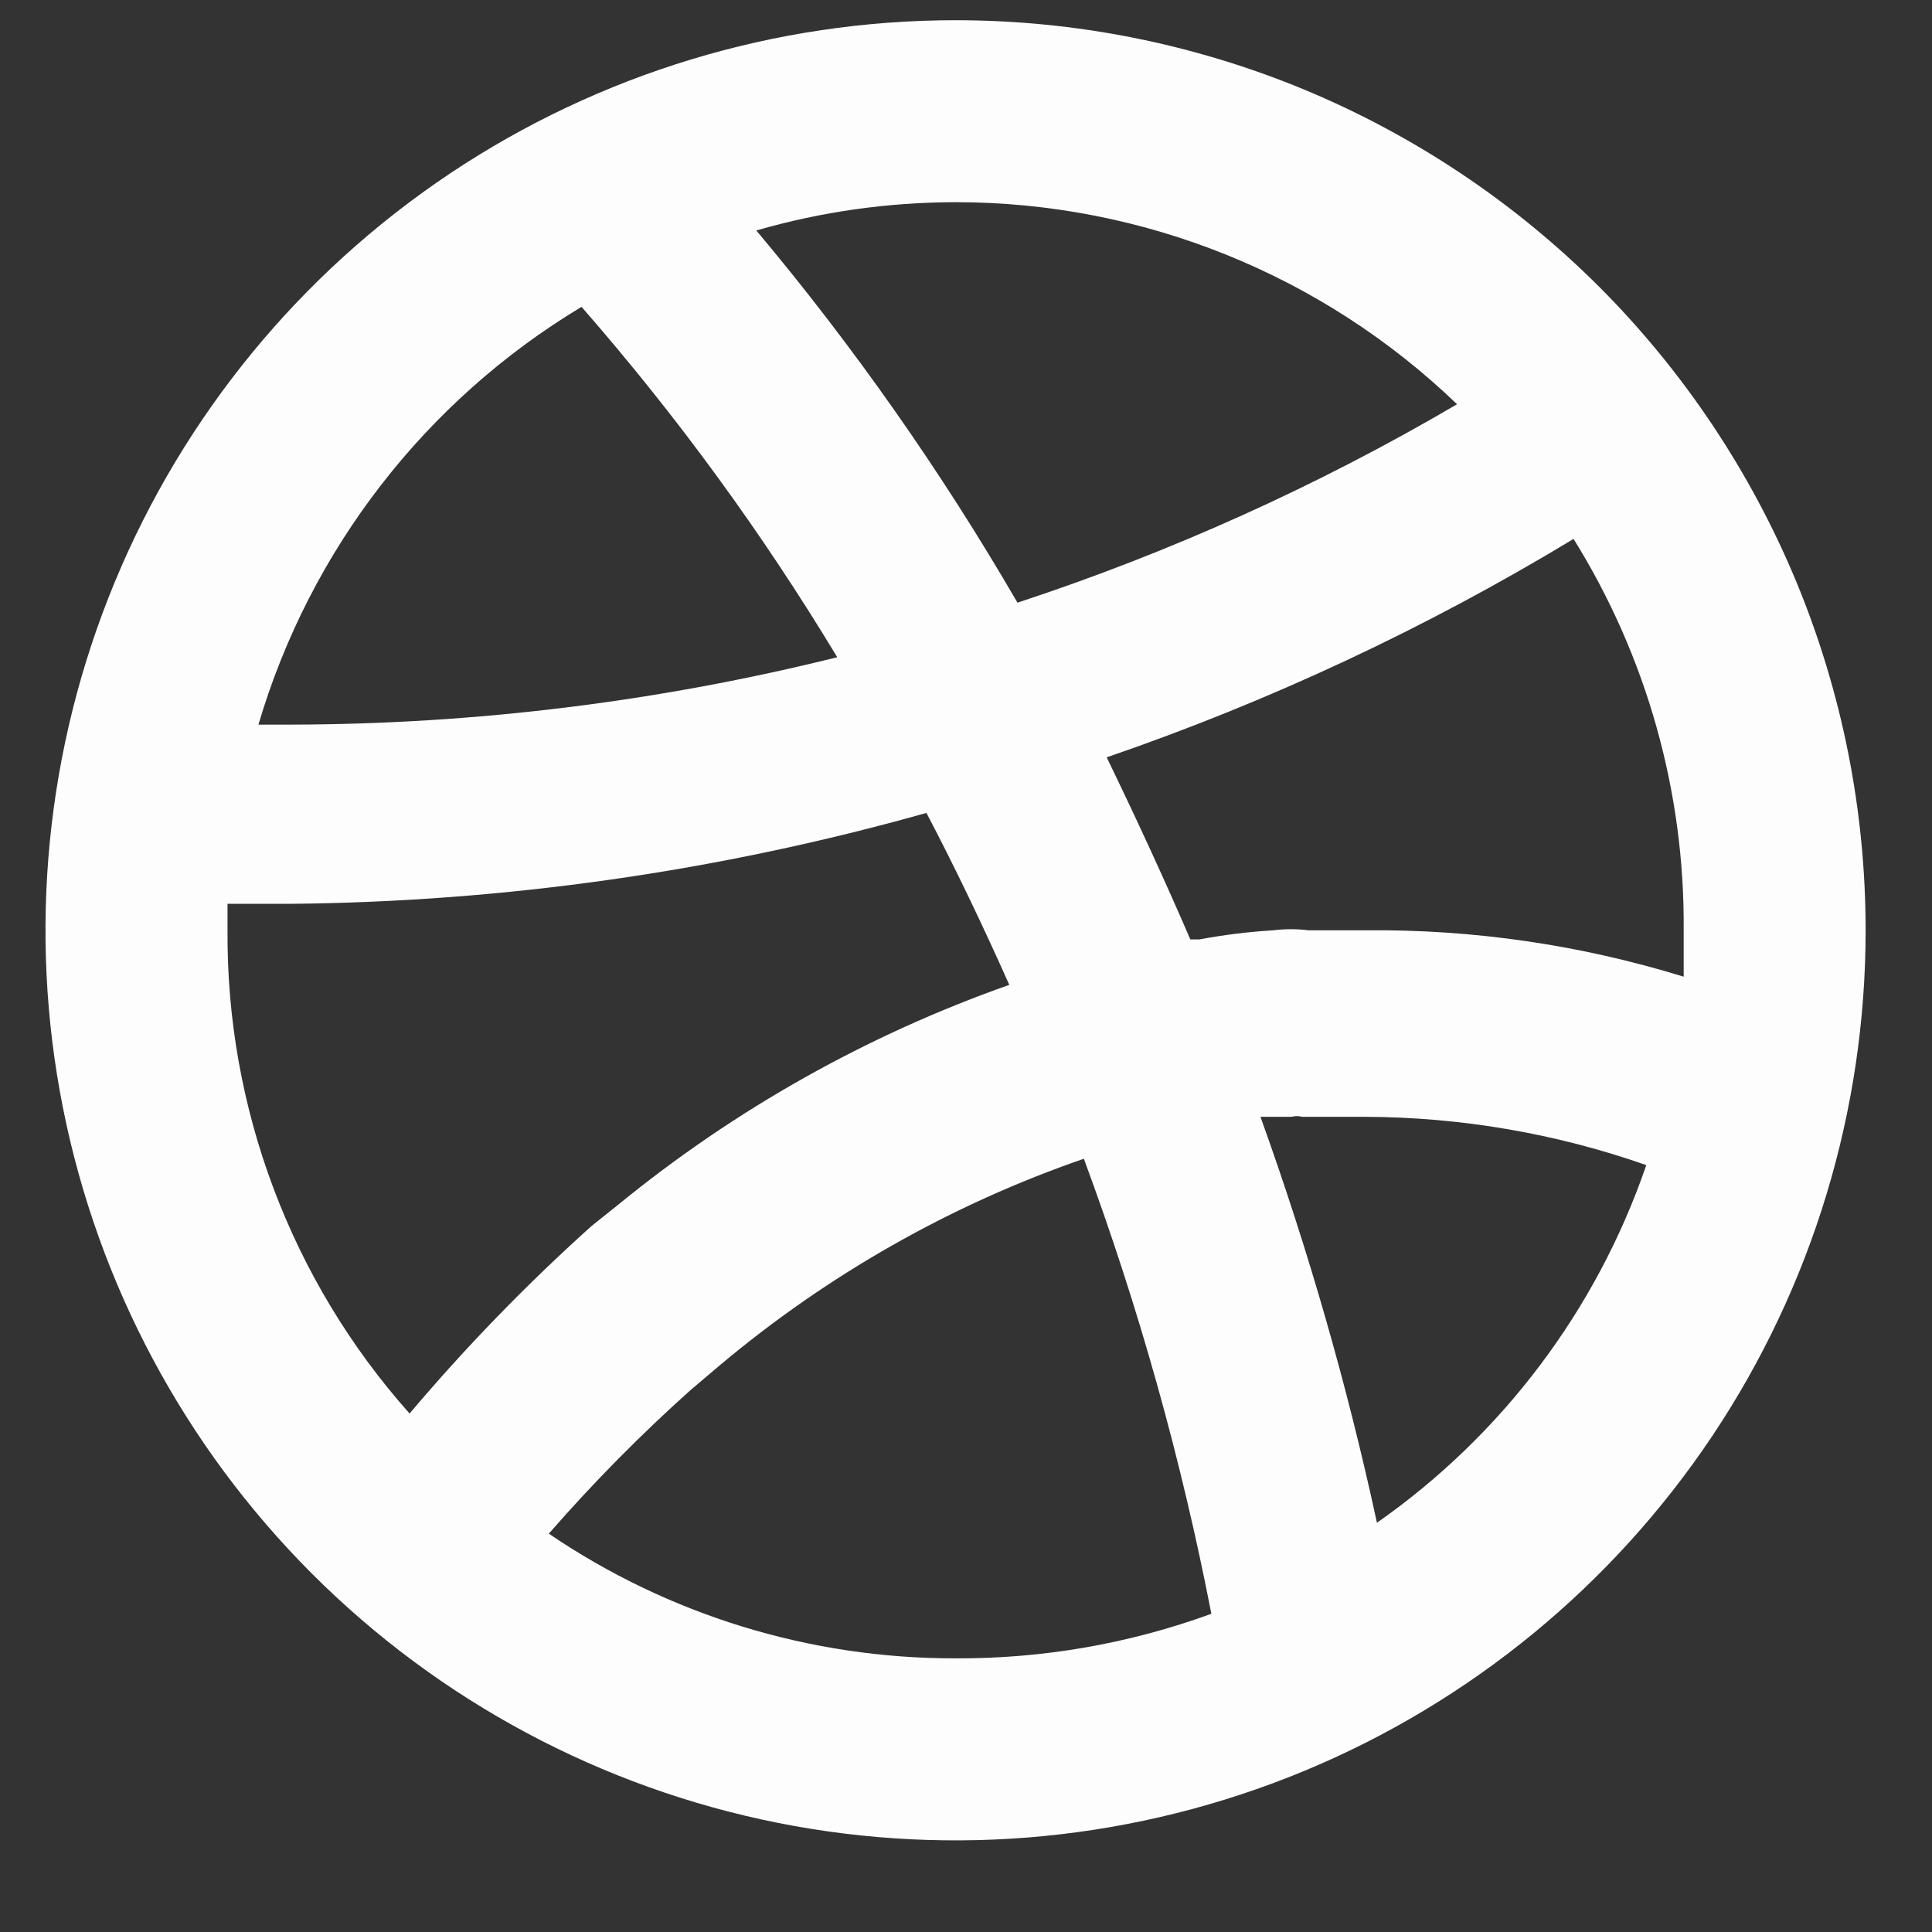 <svg width="17" height="17" viewBox="0 0 17 17" fill="none" xmlns="http://www.w3.org/2000/svg">
<rect x="0" y="0" width="17" height="17" fill="#333333" stroke="none"/>
<path d="M8.408 0.178C6.824 0.178 5.276 0.647 3.959 1.527C2.642 2.407 1.616 3.658 1.01 5.121C0.404 6.584 0.245 8.195 0.554 9.748C0.863 11.301 1.626 12.728 2.746 13.848C3.866 14.968 5.293 15.731 6.846 16.04C8.399 16.349 10.009 16.19 11.473 15.584C12.936 14.978 14.187 13.951 15.067 12.635C15.947 11.318 16.416 9.769 16.416 8.186C16.416 7.134 16.209 6.093 15.807 5.121C15.404 4.15 14.814 3.267 14.071 2.523C13.327 1.78 12.444 1.19 11.473 0.787C10.501 0.385 9.46 0.178 8.408 0.178ZM8.408 1.779C10.054 1.779 11.635 2.416 12.821 3.557C11.597 4.275 10.3 4.86 8.953 5.303C8.282 4.147 7.513 3.051 6.655 2.028C7.225 1.863 7.815 1.78 8.408 1.779ZM5.117 2.7C5.956 3.66 6.709 4.692 7.367 5.783C5.795 6.174 4.182 6.373 2.563 6.376H2.274C2.728 4.838 3.743 3.526 5.117 2.7ZM3.604 12.438C2.562 11.268 1.991 9.752 2.002 8.186C2.002 8.106 2.002 8.025 2.002 7.953H2.547C4.442 7.936 6.327 7.667 8.152 7.153C8.408 7.641 8.649 8.146 8.881 8.666C7.633 9.106 6.47 9.759 5.445 10.596L5.205 10.788C4.634 11.301 4.099 11.852 3.604 12.438ZM8.408 14.592C7.132 14.595 5.884 14.212 4.829 13.495C5.219 13.048 5.636 12.625 6.078 12.23L6.334 12.013C7.282 11.217 8.367 10.6 9.537 10.196C10.019 11.498 10.394 12.837 10.659 14.2C9.938 14.463 9.176 14.596 8.408 14.592ZM12.116 13.399C11.854 12.187 11.511 10.994 11.091 9.827H11.363C11.395 9.819 11.428 9.819 11.459 9.827H11.547H11.627H12.012C12.855 9.83 13.691 9.973 14.486 10.252C14.049 11.525 13.219 12.627 12.116 13.399ZM12.012 8.186C11.844 8.186 11.675 8.186 11.515 8.186C11.412 8.173 11.307 8.173 11.203 8.186C10.985 8.199 10.769 8.226 10.554 8.266H10.474C10.242 7.729 10.002 7.209 9.738 6.664C11.171 6.172 12.549 5.527 13.846 4.742C14.489 5.775 14.825 6.969 14.815 8.186C14.815 8.322 14.815 8.458 14.815 8.594C13.907 8.314 12.962 8.176 12.012 8.186Z" fill="#FDFDFD"/>
</svg>
